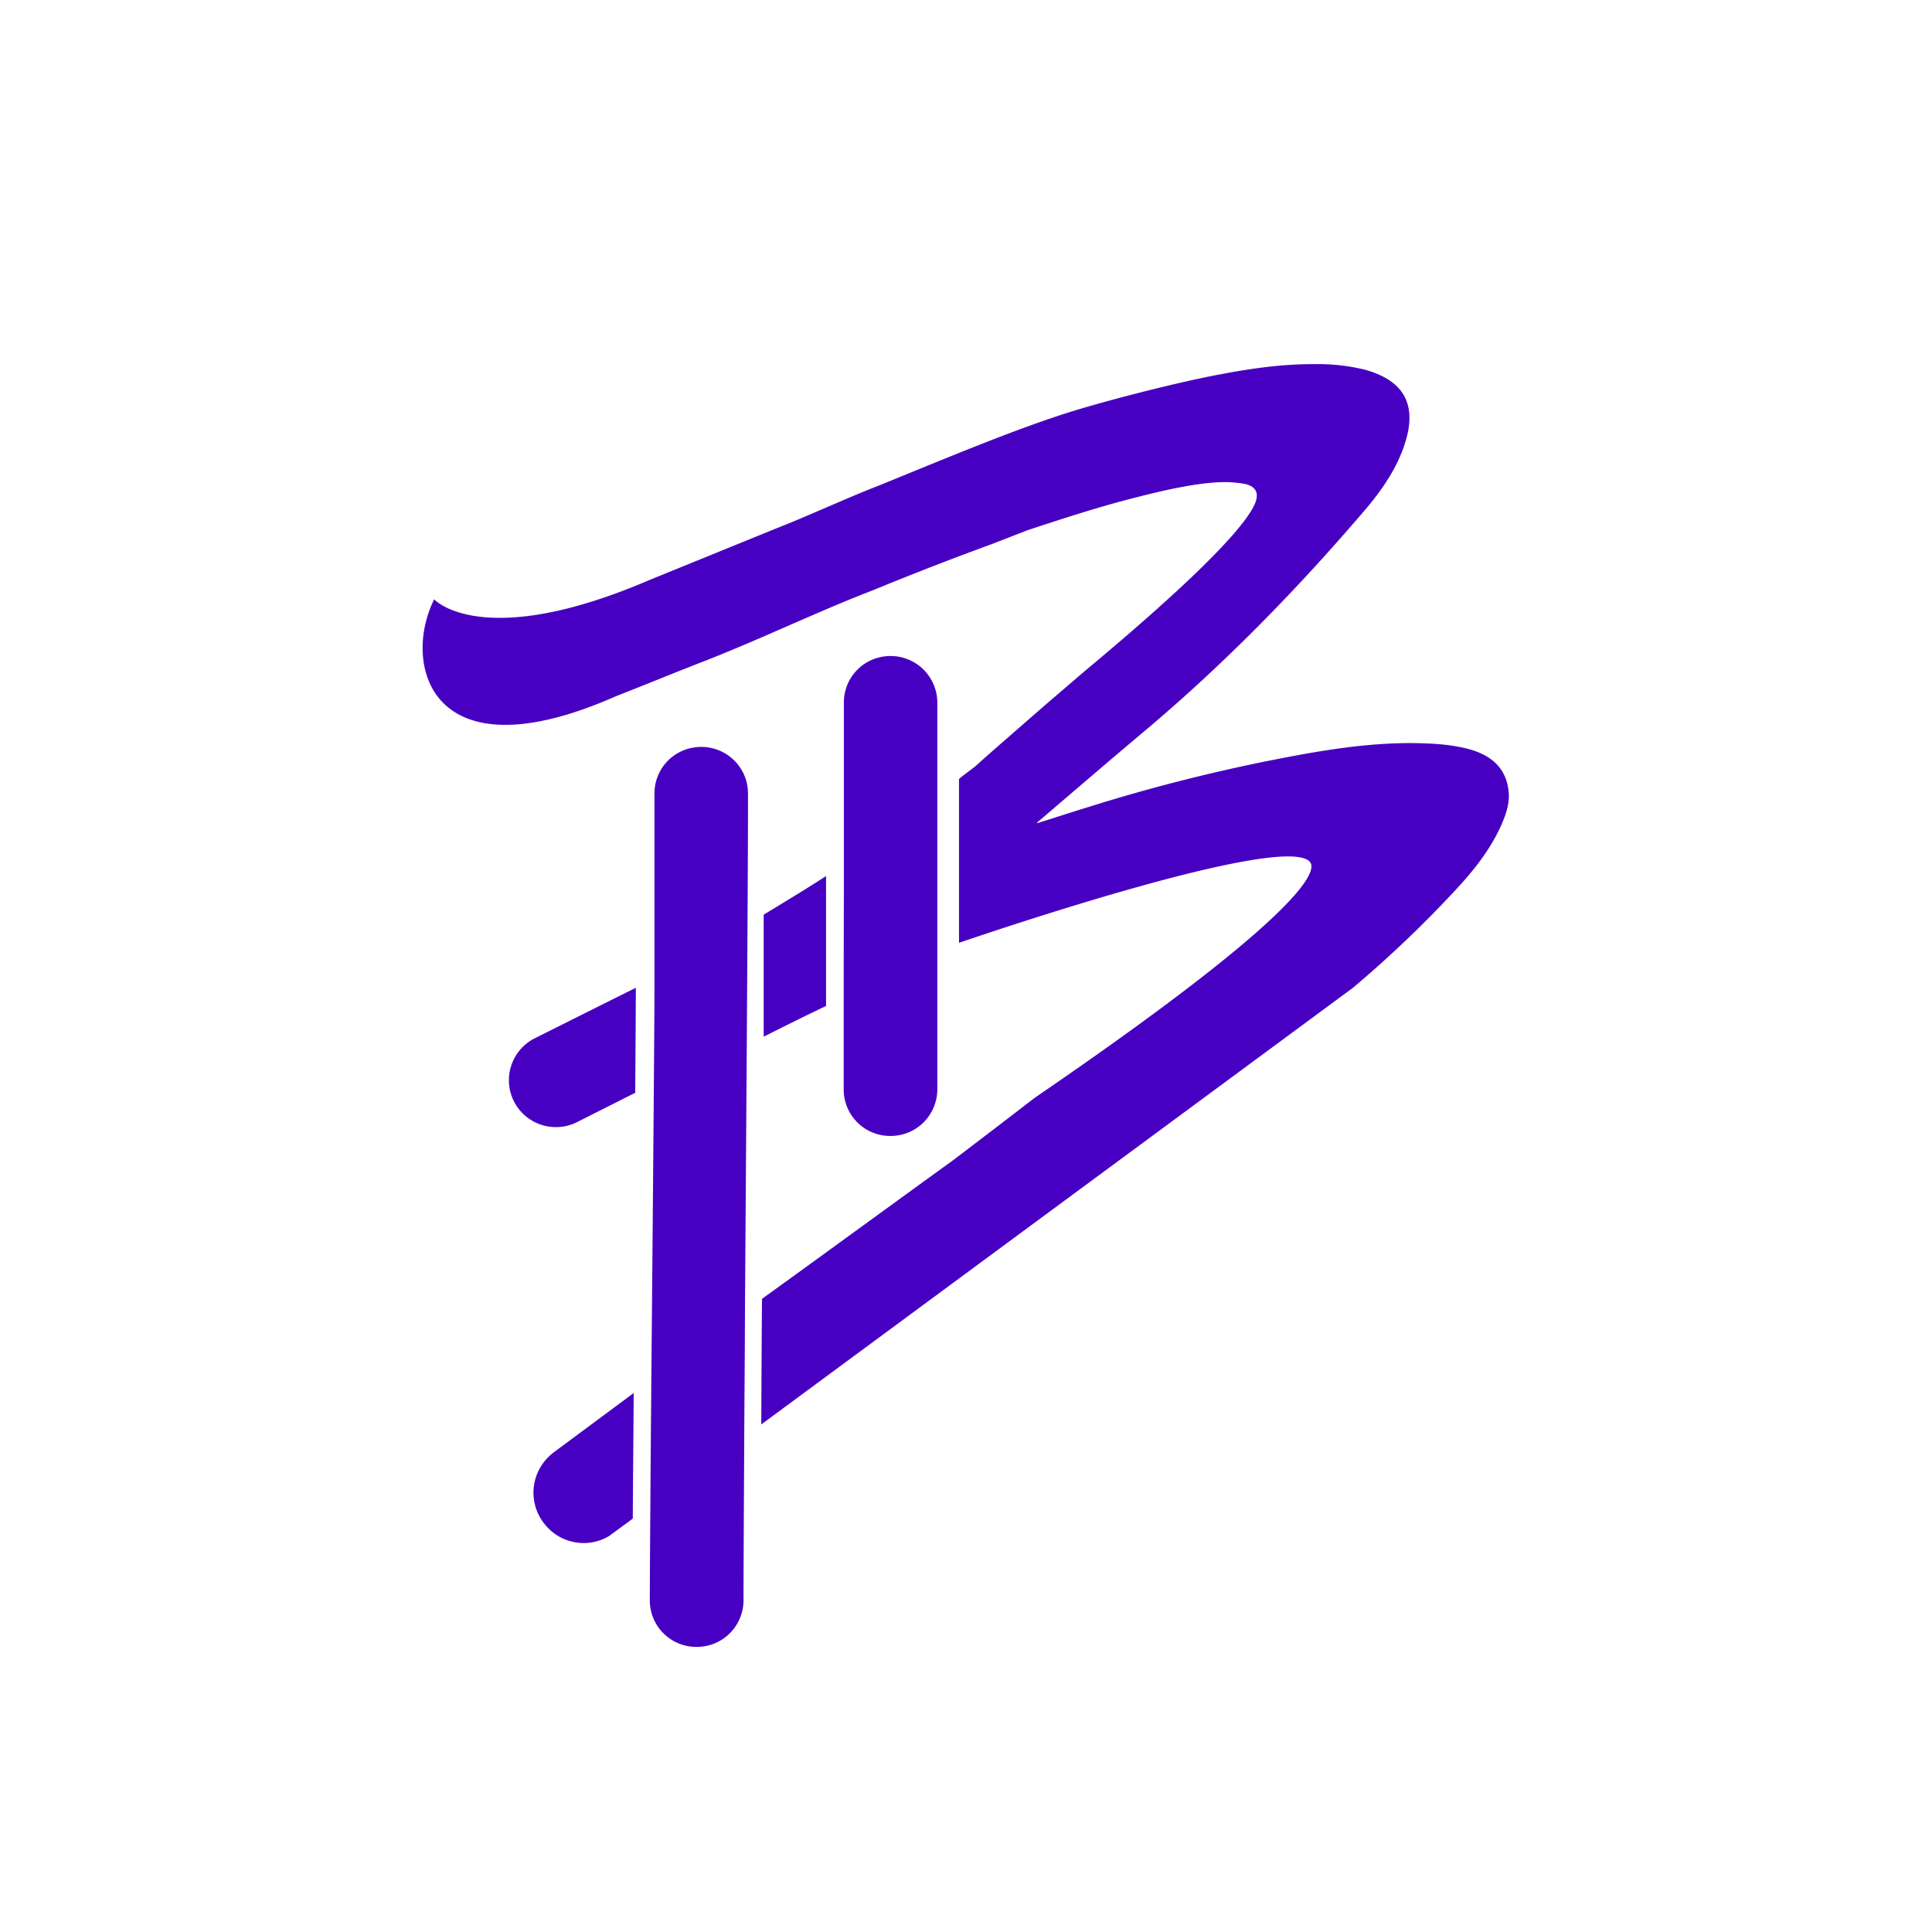 <svg width="32" height="32" viewBox="0 0 32 32" xmlns="http://www.w3.org/2000/svg"><g fill="#4700c2"><path d="M13.682 14.51c-.31.202-.665.416-1.033.64v2.021c.334-.169.678-.34 1.033-.509v-2.153zm-5.167 3.737a.779.779 0 001.04.34l.966-.487c.006-.812.01-1.429.01-1.674v-.065c-.82.408-1.442.721-1.681.84a.777.777 0 00-.335 1.046zm5.459-.205a.77.77 0 00.77.773h.009a.773.773 0 00.772-.773v-6.403a.774.774 0 00-.874-.767.768.768 0 00-.674.764v3.198c-.003 1.074-.003 2.14-.003 3.208z"/><path d="M24.985 13.083c-.049-.374-.297-.582-.674-.68-.3-.077-.61-.092-.926-.095-.736-.003-1.466.116-2.19.257-1.046.203-2.08.463-3.097.78-.307.094-.61.192-.917.29l-.003-.012.055-.046c.592-.506 1.18-1.012 1.776-1.512 1.306-1.104 2.484-2.315 3.578-3.593.298-.347.555-.718.687-1.141.2-.635-.024-1.03-.668-1.208a3.298 3.298 0 00-.834-.092c-.614-.003-1.22.098-1.819.22-.625.13-1.53.36-2.143.546-.981.3-2.193.816-3.275 1.254-.552.215-1.14.491-1.69.706l-2.079.846c-2.76 1.187-3.563.334-3.563.334 0 .004.001.007.003.01a.092.092 0 01-.012-.025c-.537 1.058-.09 2.98 3.014 1.607.488-.19.984-.396 1.469-.583.935-.365 1.861-.816 2.8-1.177a52.25 52.25 0 011.953-.758l.592-.23c.607-.2 1.214-.398 1.833-.552.675-.174 1.264-.279 1.62-.233.036.003.073.006.107.013.162.021.248.107.233.22-.006.175-.288.755-2.855 2.892-.187.16-.374.322-.561.481-.288.249-.567.494-.85.74l-.236.208-.003.003-.11.098a.223.223 0 01-.028.025l-.027.024-.215.163a.615.615 0 01-.046.04v2.713c.908-.31 5.326-1.784 5.802-1.352.037.05.598.399-4.539 3.913-.202.153-.398.306-.6.46l-.743.567c-.929.672-1.852 1.346-2.78 2.018l-.403.291c-.006.733-.009 1.435-.012 2.08l9.8-7.232a19.196 19.196 0 001.696-1.616c.3-.321.57-.662.748-1.051.092-.203.16-.399.132-.61zM9.018 24.205A.828.828 0 009.07 25.3a.821.821 0 001.019.141l.392-.288c.003-.589.01-1.306.015-2.08l-1.324.982a.89.89 0 00-.154.15z"/><path d="M12.364 12.945a.774.774 0 00-.85-.567.768.768 0 00-.674.764v3.198c0 .647-.028 3.858-.052 6.522-.006.764-.013 1.481-.016 2.08-.006.76-.009 1.33-.009 1.563a.77.77 0 00.77.773h.009a.773.773 0 00.773-.773c0-.536.006-1.515.012-2.714.003-.64.01-1.346.012-2.079.022-3.333.052-7.26.05-8.57a.859.859 0 00-.025-.197z"/></g></svg>